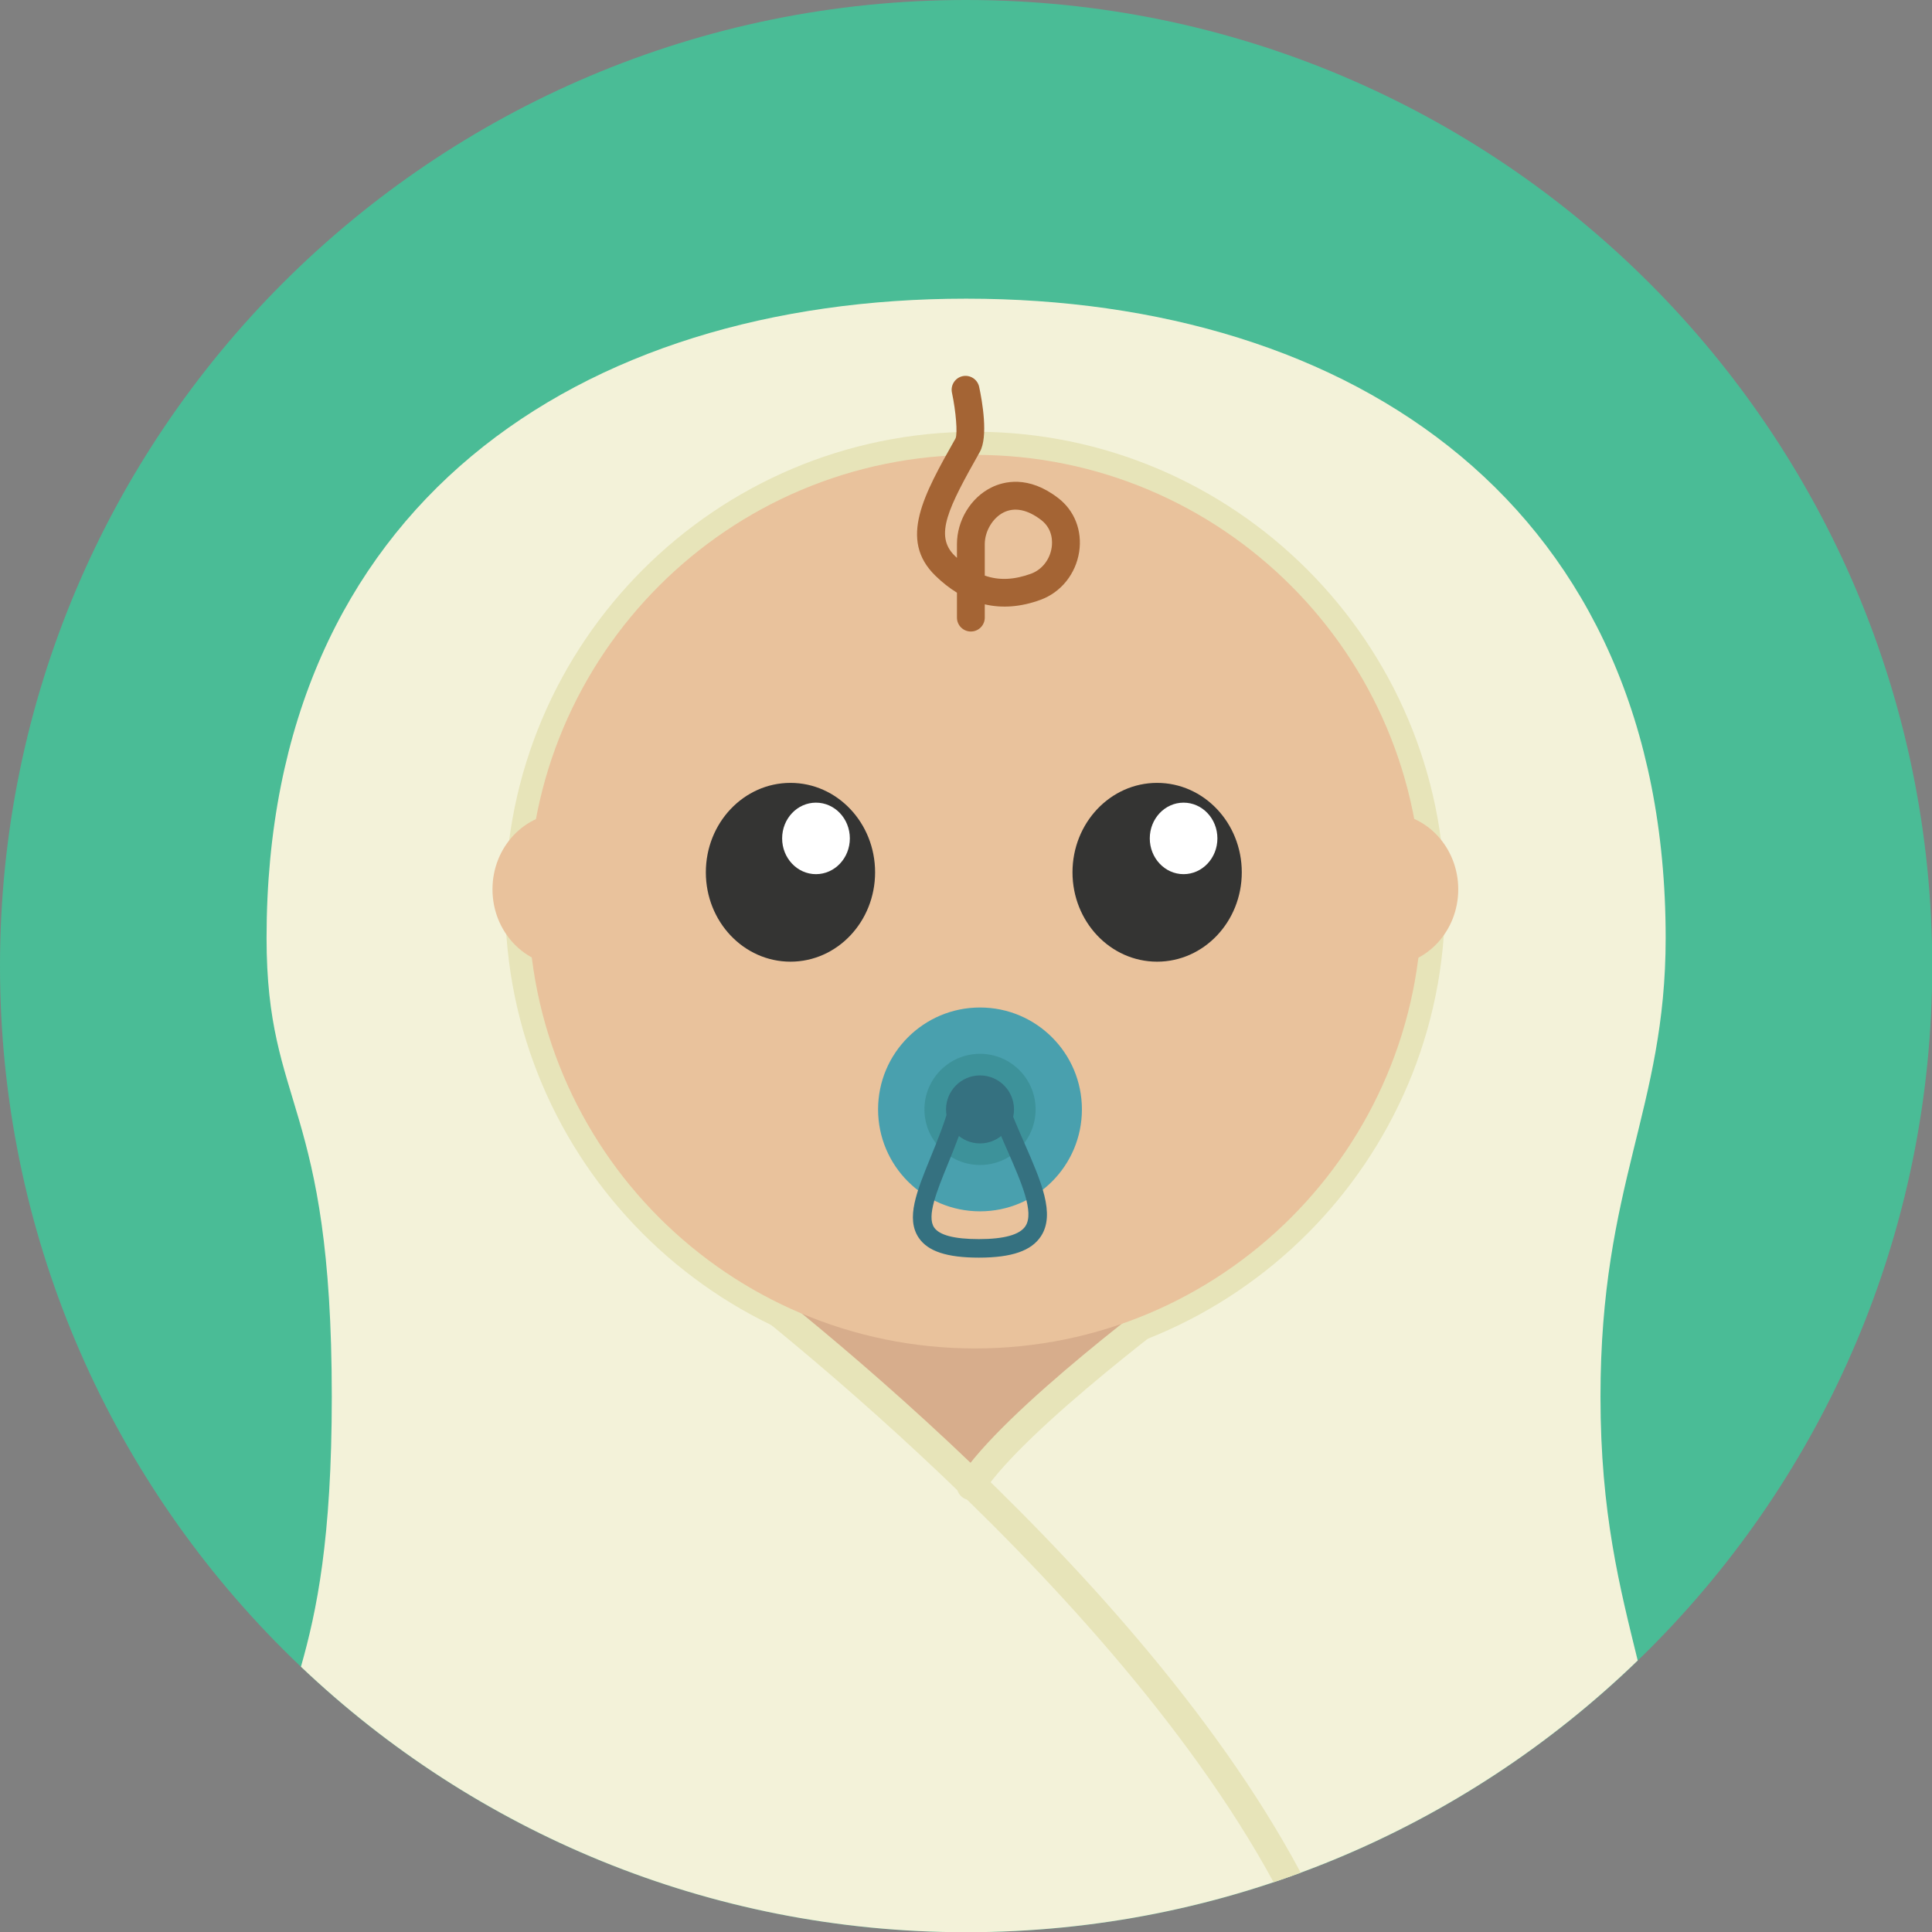 <?xml version="1.0" encoding="UTF-8" standalone="no"?>
<!-- Generator: Adobe Illustrator 16.0.0, SVG Export Plug-In . SVG Version: 6.00 Build 0)  -->

<svg
   xmlns:dc="http://purl.org/dc/elements/1.1/"
   xmlns:cc="http://creativecommons.org/ns#"
   xmlns:rdf="http://www.w3.org/1999/02/22-rdf-syntax-ns#"
   xmlns:svg="http://www.w3.org/2000/svg"
   xmlns="http://www.w3.org/2000/svg"
   xmlns:sodipodi="http://sodipodi.sourceforge.net/DTD/sodipodi-0.dtd"
   xmlns:inkscape="http://www.inkscape.org/namespaces/inkscape"
   version="1.1"
   id="Layer_1"
   x="0px"
   y="0px"
   width="256"
   height="256"
   viewBox="0 0 256 256"
   enable-background="new 0 0 512 512"
   xml:space="preserve"
   sodipodi:docname="baby.svg"
   inkscape:version="0.92pre1 unknown"><rect x="0" y="0" width="256" height="256" fill="#808080" stroke="none"/><defs
     id="defs123" /><sodipodi:namedview
     pagecolor="#ffffff"
     bordercolor="#666666"
     borderopacity="1"
     objecttolerance="10"
     gridtolerance="10"
     guidetolerance="10"
     inkscape:pageopacity="0"
     inkscape:pageshadow="2"
     inkscape:window-width="1855"
     inkscape:window-height="1056"
     id="namedview121"
     showgrid="false"
     fit-margin-top="0"
     fit-margin-left="0"
     fit-margin-right="0"
     fit-margin-bottom="0"
     inkscape:zoom="0.4609375"
     inkscape:cx="-93.603915"
     inkscape:cy="248.091"
     inkscape:window-x="65"
     inkscape:window-y="24"
     inkscape:window-maximized="1"
     inkscape:current-layer="Layer_1" /><g
     id="g118"
     transform="matrix(0.516,0,0,0.516,-4.081,-4.081)"
     style="stroke-width:1.938"><g
       id="g6"
       style="stroke-width:1.938"><g
         id="g4"
         style="stroke-width:1.938"><path
           d="M 256.003,7.909 C 118.983,7.909 7.909,118.972 7.909,256 7.909,393.012 118.983,504.091 256.003,504.091 393.015,504.091 504.091,393.012 504.091,256 504.091,118.972 393.015,7.909 256.003,7.909 Z"
           id="path2"
           inkscape:connector-curvature="0"
           style="fill:#4abc96;stroke-width:1.938" /></g></g><g
       id="g116"
       style="stroke-width:1.938"><g
         id="g12"
         style="stroke-width:1.938"><g
           id="g10"
           style="stroke-width:1.938"><path
             d="m 435.641,248.772 c 0,-111.035 -80.431,-164.167 -179.643,-164.167 -99.209,0 -179.639,53.132 -179.639,164.167 0,44.001 16.75,41.649 16.75,117.782 0,36.698 -3.891,55.156 -7.922,69.359 44.485,42.249 104.621,68.177 170.815,68.177 67.016,0 127.816,-26.586 172.46,-69.772 -4.542,-18.527 -9.561,-37.794 -9.561,-67.764 10e-4,-54.726 16.74,-73.781 16.74,-117.782 z"
             id="path8"
             inkscape:connector-curvature="0"
             style="fill:#f3f2d9;stroke-width:1.938" /></g></g><g
         id="g18"
         style="stroke-width:1.938"><g
           id="g16"
           style="stroke-width:1.938"><path
             d="m 258.309,118.781 c -66.541,0 -120.673,54.122 -120.673,120.661 0,66.55 54.132,120.683 120.673,120.683 66.538,0 120.672,-54.133 120.672,-120.683 C 378.98,172.903 324.847,118.781 258.309,118.781 Z m 0,234.212 c -62.605,0 -113.529,-50.94 -113.529,-113.55 0,-62.605 50.924,-113.53 113.529,-113.53 62.605,0 113.528,50.924 113.528,113.53 0,62.61 -50.923,113.55 -113.528,113.55 z"
             id="path14"
             inkscape:connector-curvature="0"
             style="fill:#e7e4b9;stroke-width:1.938" /></g></g><g
         id="g24"
         style="stroke-width:1.938"><g
           id="g22"
           style="stroke-width:1.938"><polygon
             points="307.945,339.587 202.471,337.999 257.188,384.796 "
             id="polygon20"
             style="fill:#d7ad8c;stroke-width:1.938" /></g></g><g
         id="g30"
         style="stroke-width:1.938"><g
           id="g28"
           style="stroke-width:1.938"><path
             d="m 315.979,337.081 c -1.165,-1.593 -3.396,-1.934 -4.976,-0.769 -1.859,1.362 -45.487,33.516 -56.827,51.319 -1.055,1.67 -0.561,3.873 1.1,4.934 0.593,0.379 1.263,0.561 1.912,0.561 1.186,0 2.341,-0.588 3.011,-1.654 10.626,-16.687 54.583,-49.083 55.022,-49.402 1.592,-1.176 1.924,-3.407 0.758,-4.989 z"
             id="path26"
             inkscape:connector-curvature="0"
             style="fill:#e7e4b9;stroke-width:1.938" /></g></g><g
         id="g36"
         style="stroke-width:1.938"><g
           id="g34"
           style="stroke-width:1.938"><path
             d="m 190.307,326.795 c -1.592,-1.165 -3.835,-0.819 -4.988,0.77 -1.178,1.593 -0.824,3.824 0.77,4.989 1.321,0.971 104.606,77.288 148.874,158.699 2.335,-0.783 4.654,-1.6 6.957,-2.451 C 297.871,406.264 195.788,330.805 190.307,326.795 Z"
             id="path32"
             inkscape:connector-curvature="0"
             style="fill:#e7e4b9;stroke-width:1.938" /></g></g><g
         id="g114"
         style="stroke-width:1.938"><g
           id="g42"
           style="stroke-width:1.938"><g
             id="g40"
             style="stroke-width:1.938"><path
               d="m 258.309,124.716 c -63.374,0 -114.728,51.368 -114.728,114.727 0,63.385 51.354,114.738 114.728,114.738 63.363,0 114.727,-51.353 114.727,-114.738 -10e-4,-63.359 -51.364,-114.727 -114.727,-114.727 z"
               id="path38"
               inkscape:connector-curvature="0"
               style="fill:#e9c29c;stroke-width:1.938" /></g></g><g
           id="g56"
           style="stroke-width:1.938"><g
             id="g48"
             style="stroke-width:1.938"><g
               id="g46"
               style="stroke-width:1.938"><path
                 d="m 305.045,208.947 c -12.001,0 -21.727,10.286 -21.727,22.968 0,12.67 9.726,22.945 21.727,22.945 12,0 21.746,-10.275 21.746,-22.945 0,-12.682 -9.746,-22.968 -21.746,-22.968 z"
                 id="path44"
                 inkscape:connector-curvature="0"
                 style="fill:#343433;stroke-width:1.938" /></g></g><g
             id="g54"
             style="stroke-width:1.938"><g
               id="g52"
               style="stroke-width:1.938"><path
                 d="m 311.836,214.024 c -4.779,0 -8.671,4.099 -8.671,9.182 0,5.061 3.892,9.182 8.671,9.182 4.813,0 8.693,-4.121 8.693,-9.182 0,-5.083 -3.881,-9.182 -8.693,-9.182 z"
                 id="path50"
                 inkscape:connector-curvature="0"
                 style="fill:#ffffff;stroke-width:1.938" /></g></g></g><g
           id="g70"
           style="stroke-width:1.938"><g
             id="g62"
             style="stroke-width:1.938"><g
               id="g60"
               style="stroke-width:1.938"><path
                 d="m 210.9,208.947 c -12.012,0 -21.736,10.286 -21.736,22.968 0,12.67 9.725,22.945 21.736,22.945 11.999,0 21.728,-10.275 21.728,-22.945 0,-12.682 -9.729,-22.968 -21.728,-22.968 z"
                 id="path58"
                 inkscape:connector-curvature="0"
                 style="fill:#343433;stroke-width:1.938" /></g></g><g
             id="g68"
             style="stroke-width:1.938"><g
               id="g66"
               style="stroke-width:1.938"><path
                 d="m 217.438,214.024 c -4.79,0 -8.682,4.099 -8.682,9.182 0,5.061 3.892,9.182 8.682,9.182 4.815,0 8.706,-4.121 8.706,-9.182 0,-5.083 -3.891,-9.182 -8.706,-9.182 z"
                 id="path64"
                 inkscape:connector-curvature="0"
                 style="fill:#ffffff;stroke-width:1.938" /></g></g></g><g
           id="g76"
           style="stroke-width:1.938"><g
             id="g74"
             style="stroke-width:1.938"><path
               d="m 279.628,135.793 c -7.672,-5.913 -14.014,-4.248 -17.111,-2.715 -5.309,2.605 -8.868,8.462 -8.868,14.561 v 3.528 c -0.187,-0.182 -0.373,-0.363 -0.572,-0.544 -5.307,-5.182 -1.658,-12.309 6.441,-26.66 2.219,-3.94 0.625,-13.006 -0.166,-16.709 -0.418,-1.934 -2.32,-3.154 -4.241,-2.748 -1.924,0.407 -3.154,2.303 -2.747,4.231 1.033,4.868 1.473,10.483 0.935,11.72 -8.198,14.544 -14.683,26.034 -5.199,35.281 1.791,1.747 3.647,3.204 5.55,4.374 v 6.396 c 0,1.978 1.604,3.571 3.57,3.571 1.968,0 3.572,-1.594 3.572,-3.571 V 163.1 c 4.527,1.056 9.33,0.67 14.34,-1.17 5.232,-1.917 9.023,-6.642 9.901,-12.313 0.824,-5.429 -1.185,-10.594 -5.405,-13.824 z m -1.661,12.741 c -0.473,3.104 -2.504,5.671 -5.286,6.698 -4.351,1.583 -8.219,1.781 -11.89,0.484 v -8.077 c 0,-3.33 2.055,-6.769 4.88,-8.16 2.813,-1.378 6.132,-0.708 9.615,1.968 3.043,2.345 2.89,5.741 2.681,7.087 z"
               id="path72"
               inkscape:connector-curvature="0"
               style="fill:#a46434;stroke-width:1.938" /></g></g><g
           id="g82"
           style="stroke-width:1.938"><g
             id="g80"
             style="stroke-width:1.938"><path
               d="m 259.57,266.629 c -14.46,0 -26.176,11.714 -26.176,26.166 0,14.462 11.716,26.176 26.176,26.176 14.451,0 26.167,-11.714 26.167,-26.176 0,-14.452 -11.716,-26.166 -26.167,-26.166 z"
               id="path78"
               inkscape:connector-curvature="0"
               style="fill:#49a0ae;stroke-width:1.938" /></g></g><g
           id="g88"
           style="stroke-width:1.938"><g
             id="g86"
             style="stroke-width:1.938"><path
               d="m 259.57,278.52 c -7.889,0 -14.273,6.395 -14.273,14.274 0,7.885 6.385,14.275 14.273,14.275 7.881,0 14.277,-6.39 14.277,-14.275 0.001,-7.879 -6.396,-14.274 -14.277,-14.274 z"
               id="path84"
               inkscape:connector-curvature="0"
               style="fill:#3d929a;stroke-width:1.938" /></g></g><g
           id="g94"
           style="stroke-width:1.938"><g
             id="g92"
             style="stroke-width:1.938"><path
               d="m 259.57,284.069 c -4.813,0 -8.723,3.907 -8.723,8.726 0,4.813 3.91,8.736 8.723,8.736 4.813,0 8.728,-3.923 8.728,-8.736 0,-4.819 -3.914,-8.726 -8.728,-8.726 z"
               id="path90"
               inkscape:connector-curvature="0"
               style="fill:#357180;stroke-width:1.938" /></g></g><g
           id="g100"
           style="stroke-width:1.938"><g
             id="g98"
             style="stroke-width:1.938"><path
               d="m 271,301.531 c -1.518,-3.472 -3.087,-7.06 -4.428,-10.742 -0.45,-1.23 -1.825,-1.873 -3.057,-1.423 -1.23,0.451 -1.868,1.813 -1.428,3.055 1.396,3.813 3.001,7.484 4.56,11.022 3.551,8.122 6.902,15.786 4.595,19.319 -1.451,2.22 -5.473,3.341 -11.968,3.341 -6.285,0 -10.153,-1.006 -11.495,-3 -1.932,-2.879 0.705,-9.335 3.494,-16.176 1.814,-4.434 3.857,-9.451 5.244,-14.714 0.34,-1.275 -0.418,-2.572 -1.693,-2.907 -1.253,-0.335 -2.571,0.418 -2.912,1.692 -1.298,4.962 -3.286,9.83 -5.044,14.132 -3.56,8.748 -6.384,15.649 -3.034,20.632 2.342,3.478 7.242,5.099 15.44,5.099 8.429,0 13.494,-1.748 15.944,-5.495 3.728,-5.681 0.048,-14.094 -4.218,-23.835 z"
               id="path96"
               inkscape:connector-curvature="0"
               style="fill:#357180;stroke-width:1.938" /></g></g><g
           id="g106"
           style="stroke-width:1.938"><g
             id="g104"
             style="stroke-width:1.938"><path
               d="m 363.86,216.651 c -10.229,0 -18.521,8.791 -18.521,19.632 0,10.841 8.293,19.632 18.521,19.632 10.223,0 18.516,-8.792 18.516,-19.632 0,-10.84 -8.293,-19.632 -18.516,-19.632 z"
               id="path102"
               inkscape:connector-curvature="0"
               style="fill:#e9c29c;stroke-width:1.938" /></g></g><g
           id="g112"
           style="stroke-width:1.938"><g
             id="g110"
             style="stroke-width:1.938"><path
               d="m 152.888,216.651 c -10.23,0 -18.512,8.791 -18.512,19.632 0,10.841 8.281,19.632 18.512,19.632 10.221,0 18.514,-8.792 18.514,-19.632 0,-10.84 -8.294,-19.632 -18.514,-19.632 z"
               id="path108"
               inkscape:connector-curvature="0"
               style="fill:#e9c29c;stroke-width:1.938" /></g></g></g></g></g></svg>